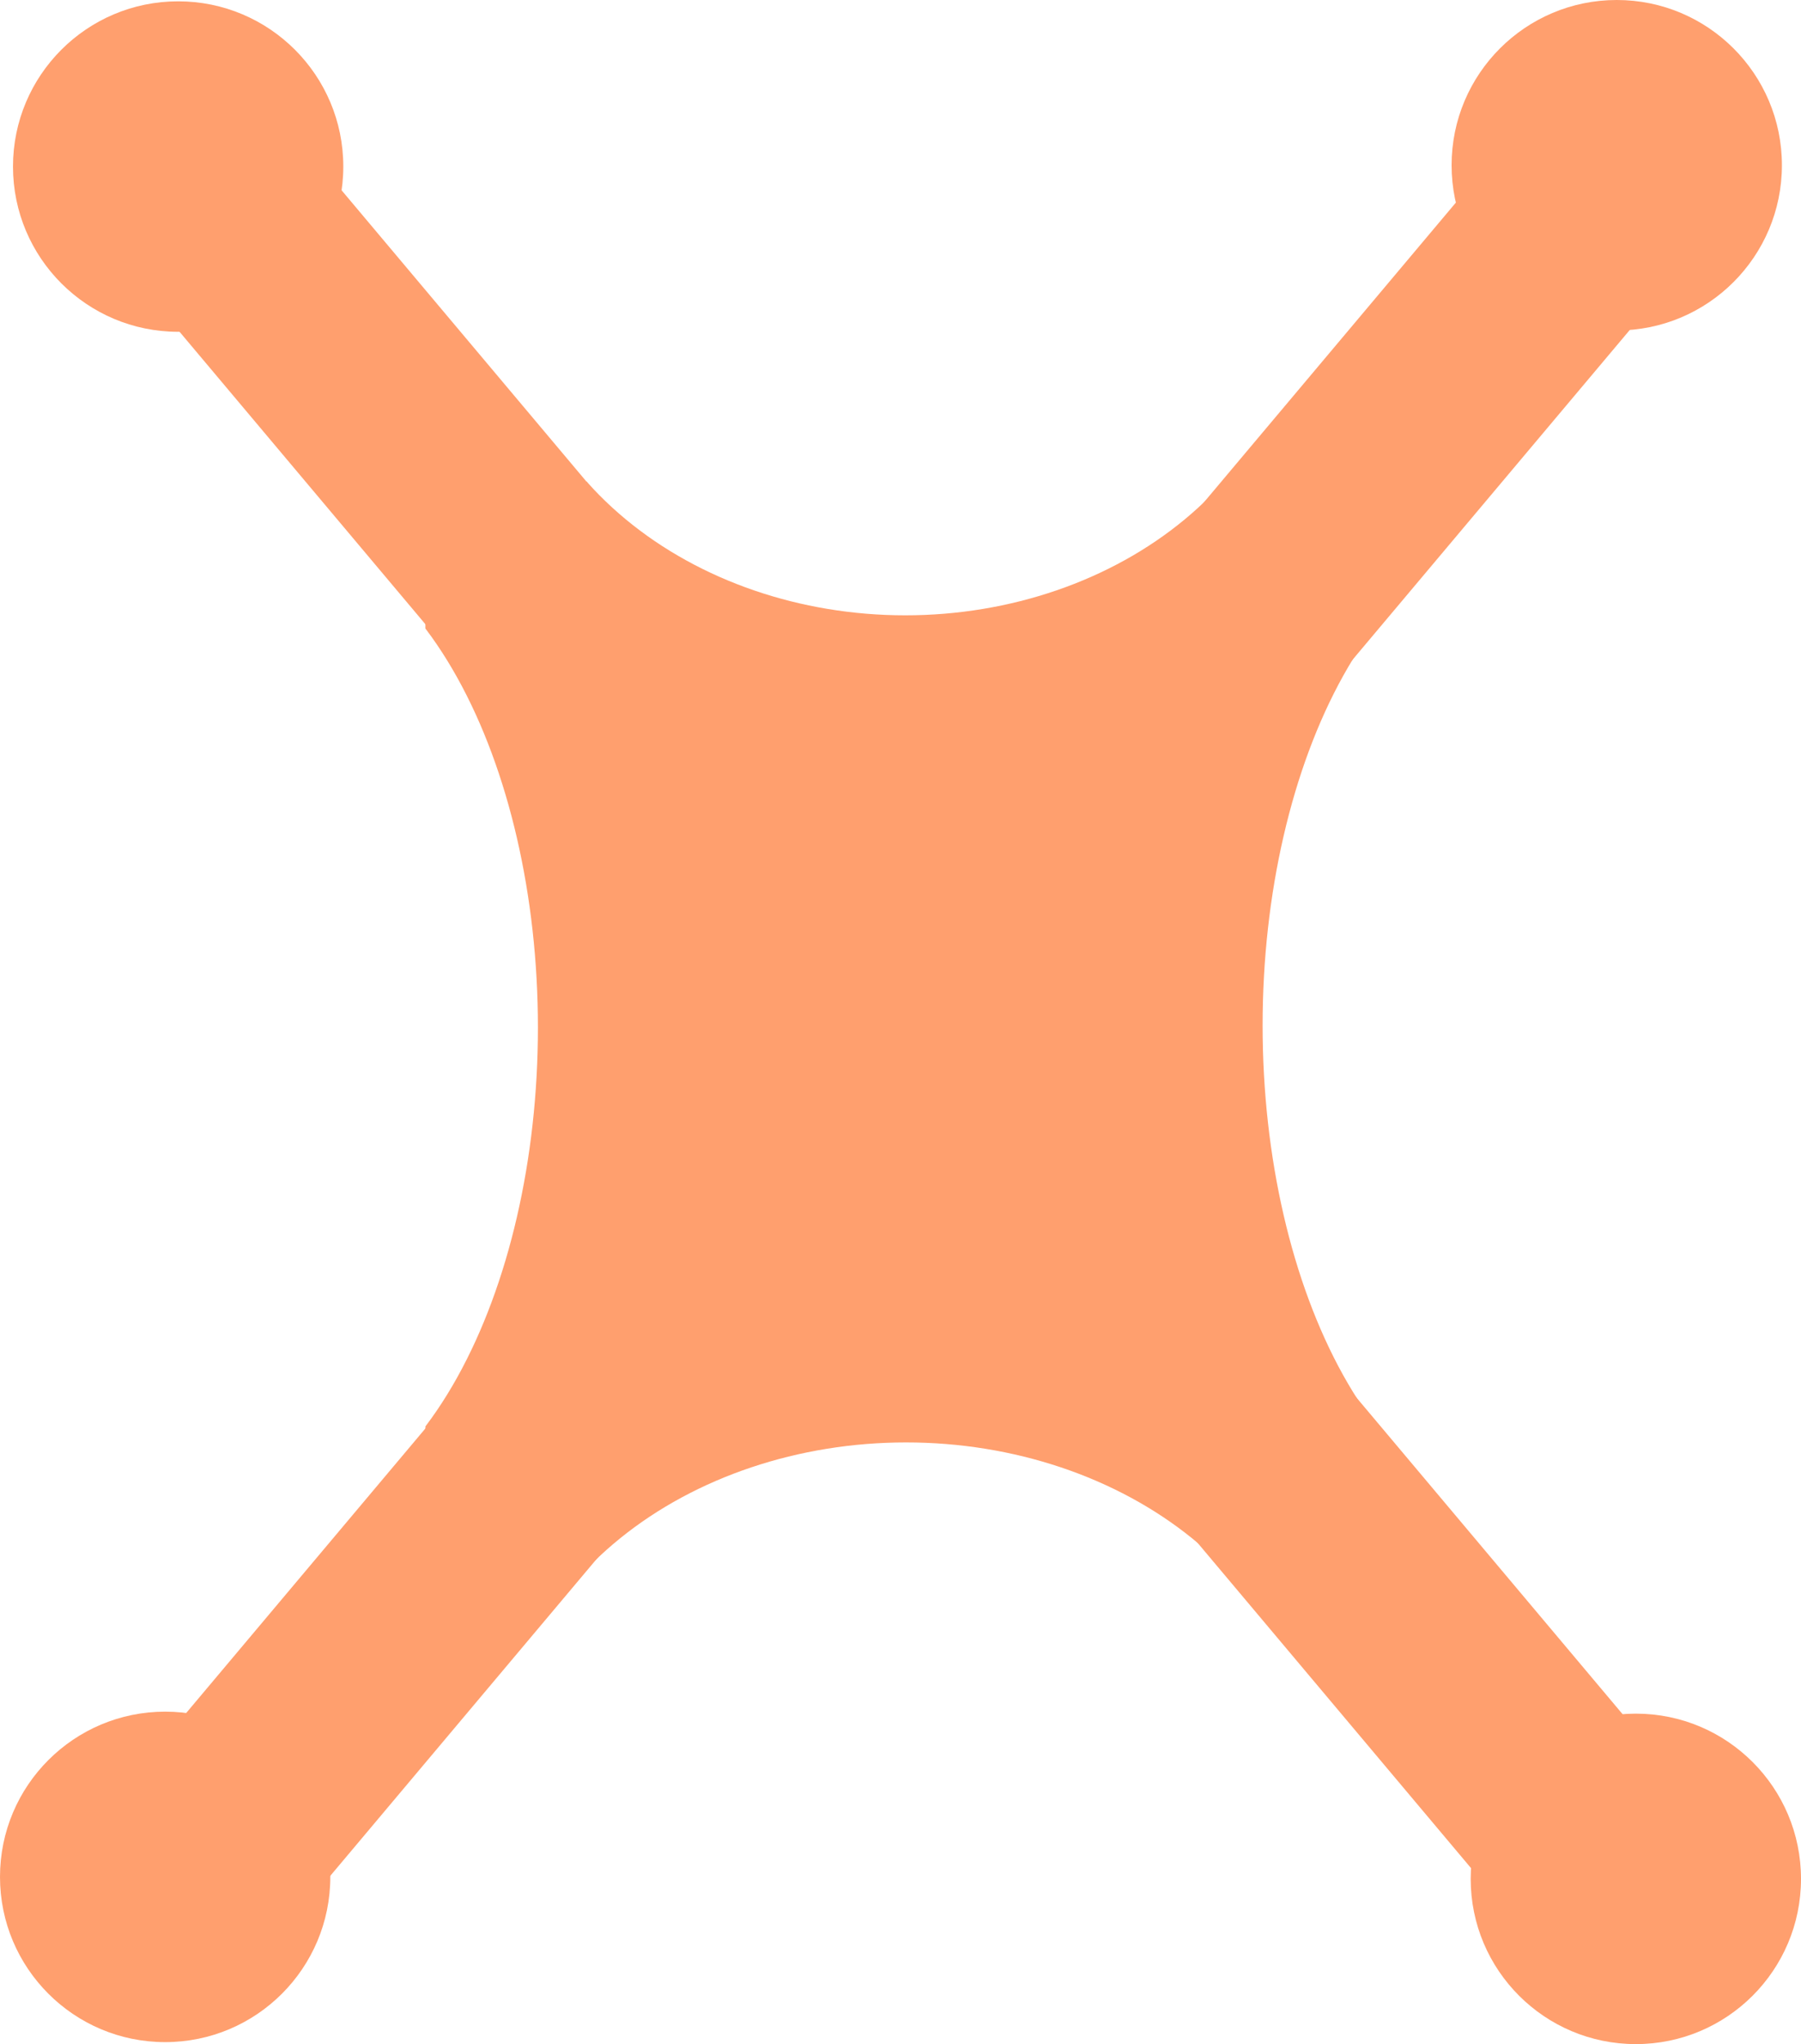 <?xml version="1.0" encoding="UTF-8" standalone="no"?>
<!-- Created with Inkscape (http://www.inkscape.org/) -->

<svg
   width="81.787mm"
   height="92.784mm"
   viewBox="0 0 81.787 92.784"
   version="1.1"
   id="svg5"
   inkscape:version="1.2.2 (732a01da63, 2022-12-09)"
   sodipodi:docname="UAV.svg"
   xmlns:inkscape="http://www.inkscape.org/namespaces/inkscape"
   xmlns:sodipodi="http://sodipodi.sourceforge.net/DTD/sodipodi-0.dtd"
   xmlns="http://www.w3.org/2000/svg"
   xmlns:svg="http://www.w3.org/2000/svg">
  <sodipodi:namedview
     id="namedview7"
     pagecolor="#ffffff"
     bordercolor="#000000"
     borderopacity="0.25"
     inkscape:showpageshadow="2"
     inkscape:pageopacity="0.0"
     inkscape:pagecheckerboard="0"
     inkscape:deskcolor="#d1d1d1"
     inkscape:document-units="mm"
     showgrid="false"
     inkscape:zoom="1.3826038"
     inkscape:cx="183.71134"
     inkscape:cy="303.77466"
     inkscape:window-width="1920"
     inkscape:window-height="974"
     inkscape:window-x="-11"
     inkscape:window-y="-11"
     inkscape:window-maximized="1"
     inkscape:current-layer="layer1" />
  <defs
     id="defs2">
    <clipPath
       clipPathUnits="userSpaceOnUse"
       id="clipPath623">
      <path
         id="lpe_path-effect627"
         style="fill:#ff0000;stroke-width:0.363"
         class="powerclip"
         d="M 69.424,60.493 H 125.431 V 120.56 H 69.424 Z M 119.62,56.685 A 21.854,14.885 0 0 0 97.766,41.801 21.854,14.885 0 0 0 75.912,56.685 21.854,14.885 0 0 0 97.766,71.57 21.854,14.885 0 0 0 119.62,56.685 Z" />
    </clipPath>
    <clipPath
       clipPathUnits="userSpaceOnUse"
       id="clipPath623-2">
      <path
         id="lpe_path-effect627-5"
         style="fill:#ff0000;stroke-width:0.363"
         class="powerclip"
         d="M 69.424,60.493 H 125.431 V 120.56 H 69.424 Z M 119.62,56.685 A 21.854,14.885 0 0 0 97.766,41.801 21.854,14.885 0 0 0 75.912,56.685 21.854,14.885 0 0 0 97.766,71.57 21.854,14.885 0 0 0 119.62,56.685 Z" />
    </clipPath>
    <clipPath
       clipPathUnits="userSpaceOnUse"
       id="clipPath623-2-8">
      <path
         id="lpe_path-effect627-5-6"
         style="fill:#ff0000;stroke-width:0.363"
         class="powerclip"
         d="M 69.424,60.493 H 125.431 V 120.56 H 69.424 Z M 119.62,56.685 A 21.854,14.885 0 0 0 97.766,41.801 21.854,14.885 0 0 0 75.912,56.685 21.854,14.885 0 0 0 97.766,71.57 21.854,14.885 0 0 0 119.62,56.685 Z" />
    </clipPath>
    <clipPath
       clipPathUnits="userSpaceOnUse"
       id="clipPath623-2-8-4">
      <path
         id="lpe_path-effect627-5-6-8"
         style="fill:#ff0000;stroke-width:0.363"
         class="powerclip"
         d="M 69.424,60.493 H 125.431 V 120.56 H 69.424 Z M 119.62,56.685 A 21.854,14.885 0 0 0 97.766,41.801 21.854,14.885 0 0 0 75.912,56.685 21.854,14.885 0 0 0 97.766,71.57 21.854,14.885 0 0 0 119.62,56.685 Z" />
    </clipPath>
  </defs>
  <g
     inkscape:label="Layer 1"
     inkscape:groupmode="layer"
     id="layer1"
     transform="translate(-37.617,-36.323)">
    <g
       id="g2431"
       inkscape:export-filename="..\Documents\GitHub\website24\content\UAV.svg"
       inkscape:export-xdpi="96"
       inkscape:export-ydpi="96">
      <circle
         style="fill:#ff9f6e;fill-opacity:1;stroke-width:0.335"
         id="path919"
         cx="45.707"
         cy="43.883"
         r="7.5" />
      <g
         id="g865"
         transform="matrix(0.841,0,0,1,-3.579,-7.846)"
         style="fill:#ff9f6e;fill-opacity:1">
        <rect
           style="fill:#ff9f6e;fill-opacity:1;stroke-width:0.187"
           id="rect271-1"
           width="121.308"
           height="10.728"
           x="-193.845"
           y="-0.388"
           ry="5.364"
           transform="rotate(-135)" />
        <rect
           style="fill:#ff9f6e;fill-opacity:1;stroke-width:0.187"
           id="rect271-1-7"
           width="121.308"
           height="10.728"
           x="-65.497"
           y="-138.688"
           ry="5.364"
           transform="rotate(135)" />
        <path
           id="rect537"
           clip-path="url(#clipPath623)"
           style="fill:#ff9f6e;fill-opacity:1;stroke-width:0.25"
           d="m 79.566,65.493 c -1.046,0 -2.017,0.311 -2.828,0.843 v 7.793 c 0,2.848 2.293,5.141 5.141,5.141 h 31.052 c 2.848,0 5.141,-2.293 5.141,-5.141 v -7.821 c -0.801,-0.515 -1.755,-0.815 -2.783,-0.815 z"
           transform="matrix(0.977,0,0,1,2.35,0.529)" />
        <path
           id="rect537-9"
           clip-path="url(#clipPath623-2)"
           style="fill:#ff9f6e;fill-opacity:1;stroke-width:0.25"
           d="m 79.566,65.493 c -1.046,0 -2.017,0.311 -2.828,0.843 v 7.793 c 0,2.848 2.293,5.141 5.141,5.141 h 31.052 c 2.848,0 5.141,-2.293 5.141,-5.141 v -7.821 c -0.801,-0.515 -1.755,-0.815 -2.783,-0.815 z"
           transform="matrix(1,0,0,-1,0.146,181.212)" />
        <path
           id="rect537-9-3"
           clip-path="url(#clipPath623-2-8)"
           style="fill:#ff9f6e;fill-opacity:1;stroke-width:0.25"
           d="m 79.566,65.493 c -1.046,0 -2.017,0.311 -2.828,0.843 v 7.793 c 0,2.848 2.293,5.141 5.141,5.141 h 31.052 c 2.848,0 5.141,-2.293 5.141,-5.141 v -7.821 c -0.801,-0.515 -1.755,-0.815 -2.783,-0.815 z"
           transform="matrix(0,1.028,1,0,6.461,-9.696)" />
        <path
           id="rect537-9-3-2"
           clip-path="url(#clipPath623-2-8-4)"
           style="fill:#ff9f6e;fill-opacity:1;stroke-width:0.25"
           d="m 79.566,65.493 c -1.046,0 -2.017,0.311 -2.828,0.843 v 7.793 c 0,2.848 2.293,5.141 5.141,5.141 h 31.052 c 2.848,0 5.141,-2.293 5.141,-5.141 v -7.821 c -0.801,-0.515 -1.755,-0.815 -2.783,-0.815 z"
           transform="matrix(0,1.028,-1,0,188.732,-9.786)" />
        <rect
           style="fill:#ff9f6e;fill-opacity:1;stroke-width:0.265"
           id="rect804"
           width="32.724"
           height="32.915"
           x="81.331"
           y="73.485"
           ry="5.142" />
      </g>
      <circle
         style="fill:#ff9f6e;fill-opacity:1;stroke-width:0.335"
         id="path919-0"
         cx="111.037"
         cy="43.823"
         r="7.5" />
      <circle
         style="fill:#ff9f6e;fill-opacity:1;stroke-width:0.335"
         id="path919-3"
         cx="45.117"
         cy="121.517"
         r="7.5" />
      <circle
         style="fill:#ff9f6e;fill-opacity:1;stroke-width:0.335"
         id="path919-4"
         cx="111.904"
         cy="121.607"
         r="7.5" />
    </g>
  </g>
</svg>
